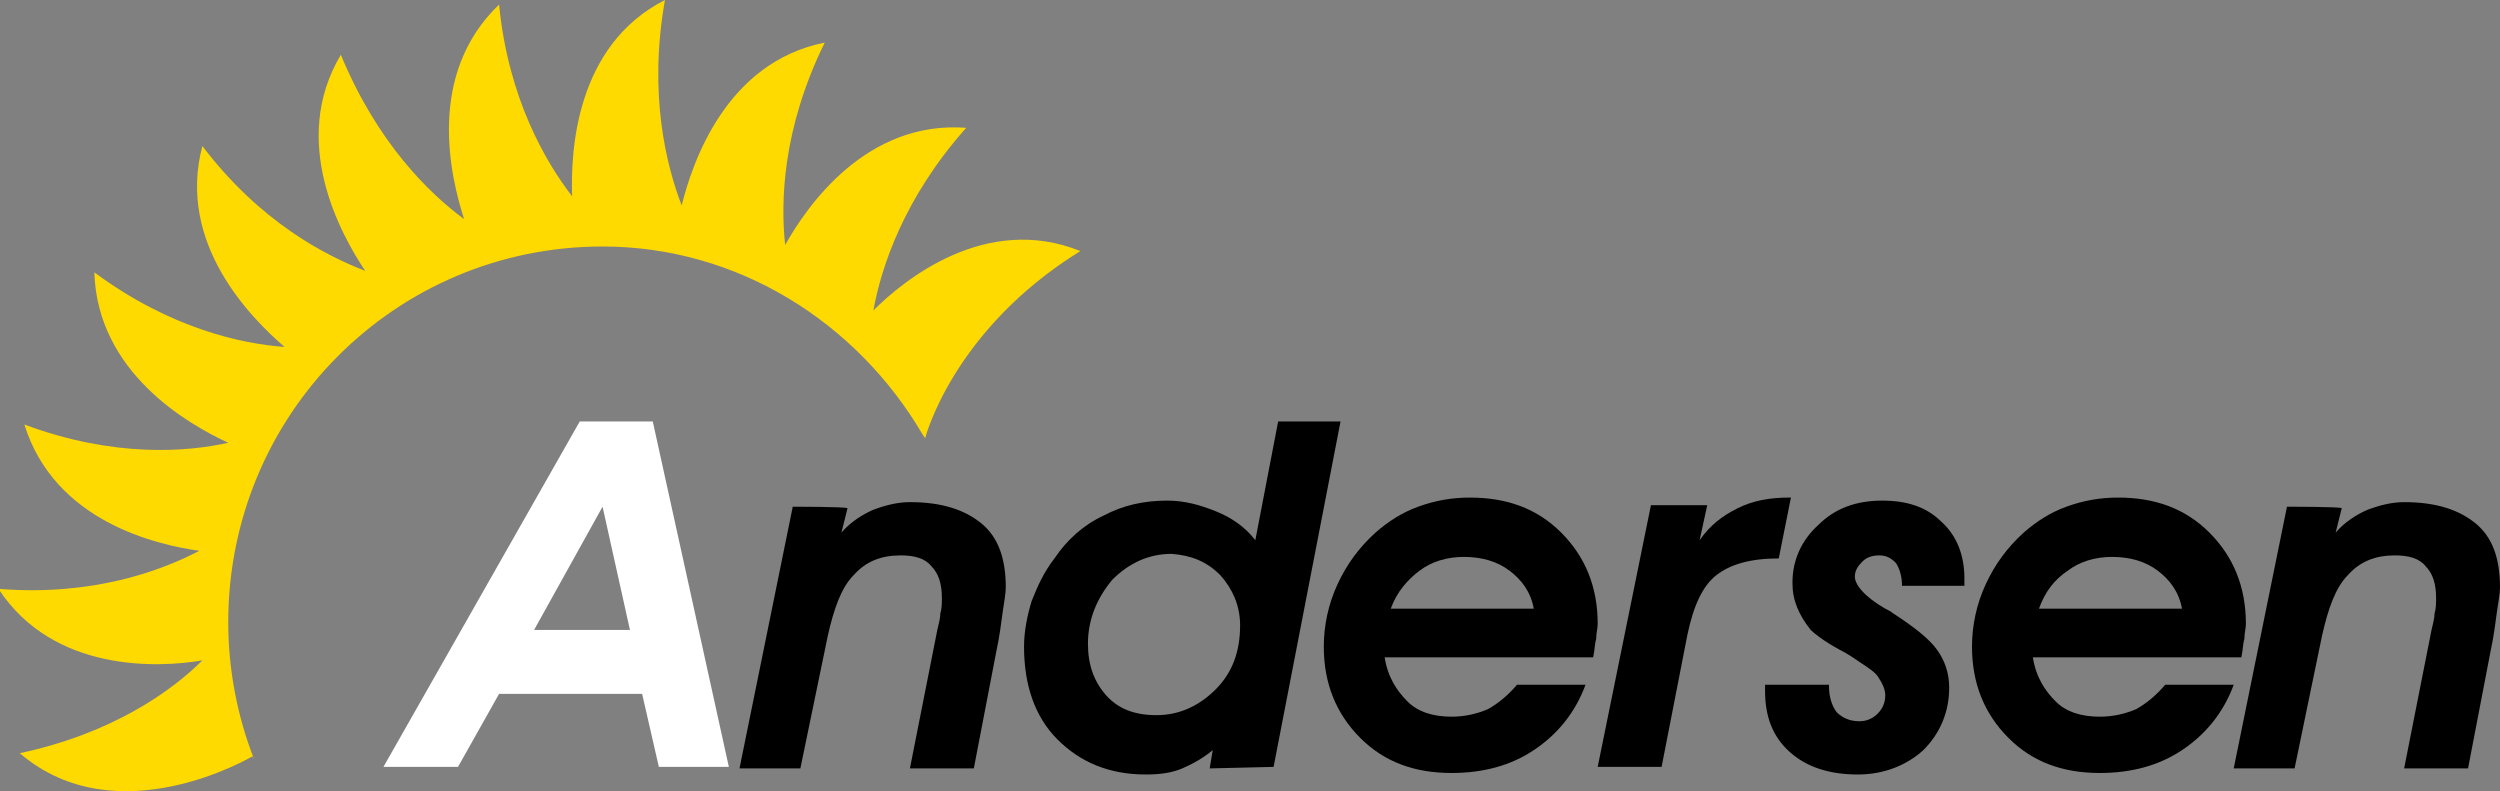 <?xml version="1.0" encoding="utf-8"?>
<!-- Generator: Adobe Illustrator 18.0.0, SVG Export Plug-In . SVG Version: 6.00 Build 0)  -->
<!DOCTYPE svg PUBLIC "-//W3C//DTD SVG 1.1//EN" "http://www.w3.org/Graphics/SVG/1.1/DTD/svg11.dtd">
<svg version="1.1" id="Isolation_Mode" xmlns="http://www.w3.org/2000/svg" xmlns:xlink="http://www.w3.org/1999/xlink" x="0px"
	 y="0px" viewBox="0 0 164.3 52" enable-background="new 0 0 164.3 52" xml:space="preserve">
<rect x="0" y="0" width="164.3" height="52" fill="#808080" stroke="none"/>
<g>
	<g>
		<path fill="#fff" d="M30.1,50.4l2.7-4.8h9.4l1.1,4.8h4.6l-5-22.7h-4.8L25.2,50.4C25.2,50.4,30.1,50.4,30.1,50.4z M35.1,41.4l4.5-8.1l1.8,8.1
			H35.1z"/>
		<path d="M52.1,33.3l-3.5,17.2h4l1.8-8.7c0.4-1.8,0.9-3.2,1.7-4c0.8-0.9,1.8-1.3,3.1-1.3c0.9,0,1.6,0.2,2,0.7
			c0.5,0.5,0.7,1.2,0.7,2.1c0,0.3,0,0.7-0.1,1c0,0.3-0.1,0.7-0.2,1.1l-1.8,9.1h4.2l1.5-7.8c0.2-0.9,0.3-1.8,0.4-2.5
			c0.1-0.7,0.2-1.2,0.2-1.6c0-1.9-0.5-3.3-1.6-4.2c-1.1-0.9-2.6-1.4-4.7-1.4c-0.8,0-1.6,0.2-2.4,0.5c-0.7,0.3-1.5,0.8-2.1,1.5
			l0.4-1.6C55.6,33.3,52.1,33.3,52.1,33.3z"/>
		<path d="M83.7,50.4l4.4-22.7h-4.1l-1.5,7.8c-0.7-0.9-1.6-1.5-2.6-1.9c-1-0.4-2-0.7-3.2-0.7c-1.5,0-2.9,0.3-4.2,1
			c-1.3,0.6-2.4,1.6-3.2,2.8c-0.7,0.9-1.1,1.8-1.5,2.8c-0.3,1-0.5,2-0.5,3c0,2.5,0.7,4.6,2.2,6.1s3.4,2.3,5.8,2.3
			c0.9,0,1.7-0.1,2.4-0.4c0.7-0.3,1.4-0.7,2-1.2l-0.2,1.2L83.7,50.4L83.7,50.4z M80.2,37.8c0.8,0.9,1.3,2,1.3,3.3
			c0,1.7-0.5,3.1-1.6,4.2c-1.1,1.1-2.4,1.7-3.9,1.7c-1.4,0-2.5-0.4-3.3-1.3c-0.8-0.9-1.2-2-1.2-3.4c0-1.6,0.6-3,1.6-4.2
			c1.1-1.1,2.4-1.7,3.9-1.7C78.3,36.5,79.3,36.9,80.2,37.8z"/>
		<path d="M93.3,37.5c0.8-0.6,1.8-0.9,2.9-0.9c1.2,0,2.2,0.3,3,0.9c0.8,0.6,1.4,1.4,1.6,2.5h-9.4C91.8,38.9,92.5,38.1,93.3,37.5z
			 M99.7,45c-0.6,0.7-1.2,1.2-1.9,1.6c-0.7,0.3-1.5,0.5-2.4,0.5c-1.2,0-2.2-0.3-2.9-1c-0.7-0.7-1.3-1.6-1.5-2.9h13.7
			c0.1-0.4,0.1-0.9,0.2-1.2c0-0.4,0.1-0.7,0.1-1c0-2.4-0.8-4.4-2.4-6c-1.6-1.6-3.6-2.3-6-2.3c-1.2,0-2.3,0.2-3.4,0.6
			c-1.1,0.4-2,1-2.8,1.7c-1.1,1-1.9,2.1-2.5,3.4c-0.6,1.3-0.9,2.7-0.9,4.1c0,2.4,0.8,4.4,2.4,6c1.6,1.6,3.6,2.3,6,2.3
			c2.1,0,3.9-0.5,5.4-1.5c1.5-1,2.7-2.4,3.4-4.3H99.7z"/>
		<path d="M109.2,50.4l1.7-8.7c0.4-1.9,1-3.2,1.9-3.9c0.9-0.7,2.2-1.1,4.1-1.1l0.8-4h-0.1c-1.3,0-2.4,0.2-3.4,0.7
			c-1,0.5-1.8,1.1-2.5,2.1l0.5-2.3h-3.7L105,50.4L109.2,50.4L109.2,50.4z"/>
		<path d="M116,45.1c0,0.1,0,0.2,0,0.3c0,1.7,0.5,3,1.6,4s2.6,1.5,4.5,1.5c1.7,0,3.2-0.6,4.3-1.6c1.1-1.1,1.7-2.5,1.7-4.1
			c0-1-0.3-1.8-0.8-2.5c-0.5-0.7-1.5-1.5-2.9-2.4c-0.1-0.1-0.3-0.2-0.5-0.3c-1.4-0.8-2-1.6-2-2.1c0-0.4,0.2-0.7,0.5-1
			c0.3-0.3,0.7-0.4,1.1-0.4c0.5,0,0.8,0.2,1.1,0.5c0.2,0.3,0.4,0.8,0.4,1.5h4.1V38c0-1.5-0.5-2.8-1.5-3.7c-1-1-2.3-1.4-3.9-1.4
			c-1.7,0-3.1,0.5-4.2,1.6c-1.1,1-1.7,2.3-1.7,3.8c0,0.6,0.1,1.1,0.3,1.6c0.2,0.5,0.5,1,0.9,1.5c0.2,0.2,0.8,0.7,1.9,1.3
			c0.6,0.3,1,0.6,1.3,0.8c0.6,0.4,1.1,0.7,1.3,1.1c0.2,0.3,0.4,0.7,0.4,1.1c0,0.5-0.2,0.9-0.5,1.2c-0.3,0.3-0.7,0.5-1.2,0.5
			c-0.6,0-1.1-0.2-1.5-0.6c-0.3-0.4-0.5-1-0.5-1.7v-0.1H116C116,44.9,116,45,116,45.1z"/>
		<path d="M135.9,37.5c0.8-0.6,1.8-0.9,2.9-0.9c1.2,0,2.2,0.3,3,0.9c0.8,0.6,1.4,1.4,1.6,2.5H134C134.4,38.9,135,38.1,135.9,37.5z
			 M142.3,45c-0.6,0.7-1.2,1.2-1.9,1.6c-0.7,0.3-1.5,0.5-2.4,0.5c-1.2,0-2.2-0.3-2.9-1c-0.7-0.7-1.3-1.6-1.5-2.9h13.7
			c0.1-0.4,0.1-0.9,0.2-1.2c0-0.4,0.1-0.7,0.1-1c0-2.4-0.8-4.4-2.4-6c-1.6-1.6-3.6-2.3-6-2.3c-1.2,0-2.3,0.2-3.4,0.6
			c-1.1,0.4-2,1-2.8,1.7c-1.1,1-1.9,2.1-2.5,3.4c-0.6,1.3-0.9,2.7-0.9,4.1c0,2.4,0.8,4.4,2.4,6c1.6,1.6,3.6,2.3,6,2.3
			c2.1,0,3.9-0.5,5.4-1.5c1.5-1,2.7-2.4,3.4-4.3H142.3z"/>
		<path d="M150.3,33.3l-3.5,17.2h4l1.8-8.7c0.4-1.8,0.9-3.2,1.7-4c0.8-0.9,1.8-1.3,3.1-1.3c0.9,0,1.6,0.2,2,0.7
			c0.5,0.5,0.7,1.2,0.7,2.1c0,0.3,0,0.7-0.1,1c0,0.3-0.1,0.7-0.2,1.1l-1.8,9.1h4.2l1.5-7.8c0.2-0.9,0.3-1.8,0.4-2.5
			c0.1-0.7,0.2-1.2,0.2-1.6c0-1.9-0.5-3.3-1.6-4.2c-1.1-0.9-2.6-1.4-4.7-1.4c-0.8,0-1.6,0.2-2.4,0.5c-0.7,0.3-1.5,0.8-2.1,1.5
			l0.4-1.6C153.9,33.3,150.3,33.3,150.3,33.3z"/>
	</g>
	<path fill="#FEDA00" d="M57.4,20.4c0.5-2.8,2-7.4,6.1-12c-6.6-0.5-10.5,5.2-11.9,7.7c-0.3-2.8-0.2-7.6,2.6-13.3
		c-6.5,1.3-8.7,7.9-9.4,10.7c-1-2.6-2.2-7.3-1.1-13.5c-5.9,3-6.2,10-6.1,12.9c-1.7-2.2-4.2-6.4-4.8-12.6c-4.8,4.6-3.2,11.3-2.3,14.1
		c-2.3-1.7-5.7-5-8.1-10.8c-3.4,5.7,0,11.8,1.6,14.2c-2.6-1-6.9-3.2-10.7-8.2c-1.7,6.4,3.2,11.3,5.4,13.2c-2.8-0.2-7.5-1.2-12.5-4.9
		c0.2,6.6,6.2,10,8.8,11.2c-2.7,0.6-7.5,1-13.4-1.2c2,6.4,8.7,7.9,11.5,8.3c-2.5,1.3-7,3-13.2,2.5c3.6,5.5,10.5,5.2,13.4,4.7
		c-2,2-5.9,4.8-12,6.1c6.4,5.5,15.3,0.2,15.3,0.2s0,0,0,0c0,0.1,0.1,0.1,0.1,0.2c-1.1-2.8-1.7-5.9-1.7-9c0-13.7,11-24.7,24.6-24.7
		c8.9,0,16.7,5,21,12.3l0.2,0.3c0,0,1.8-7.1,10.2-12.3C64.8,14,59.4,18.4,57.4,20.4z"/>
</g>
</svg>
